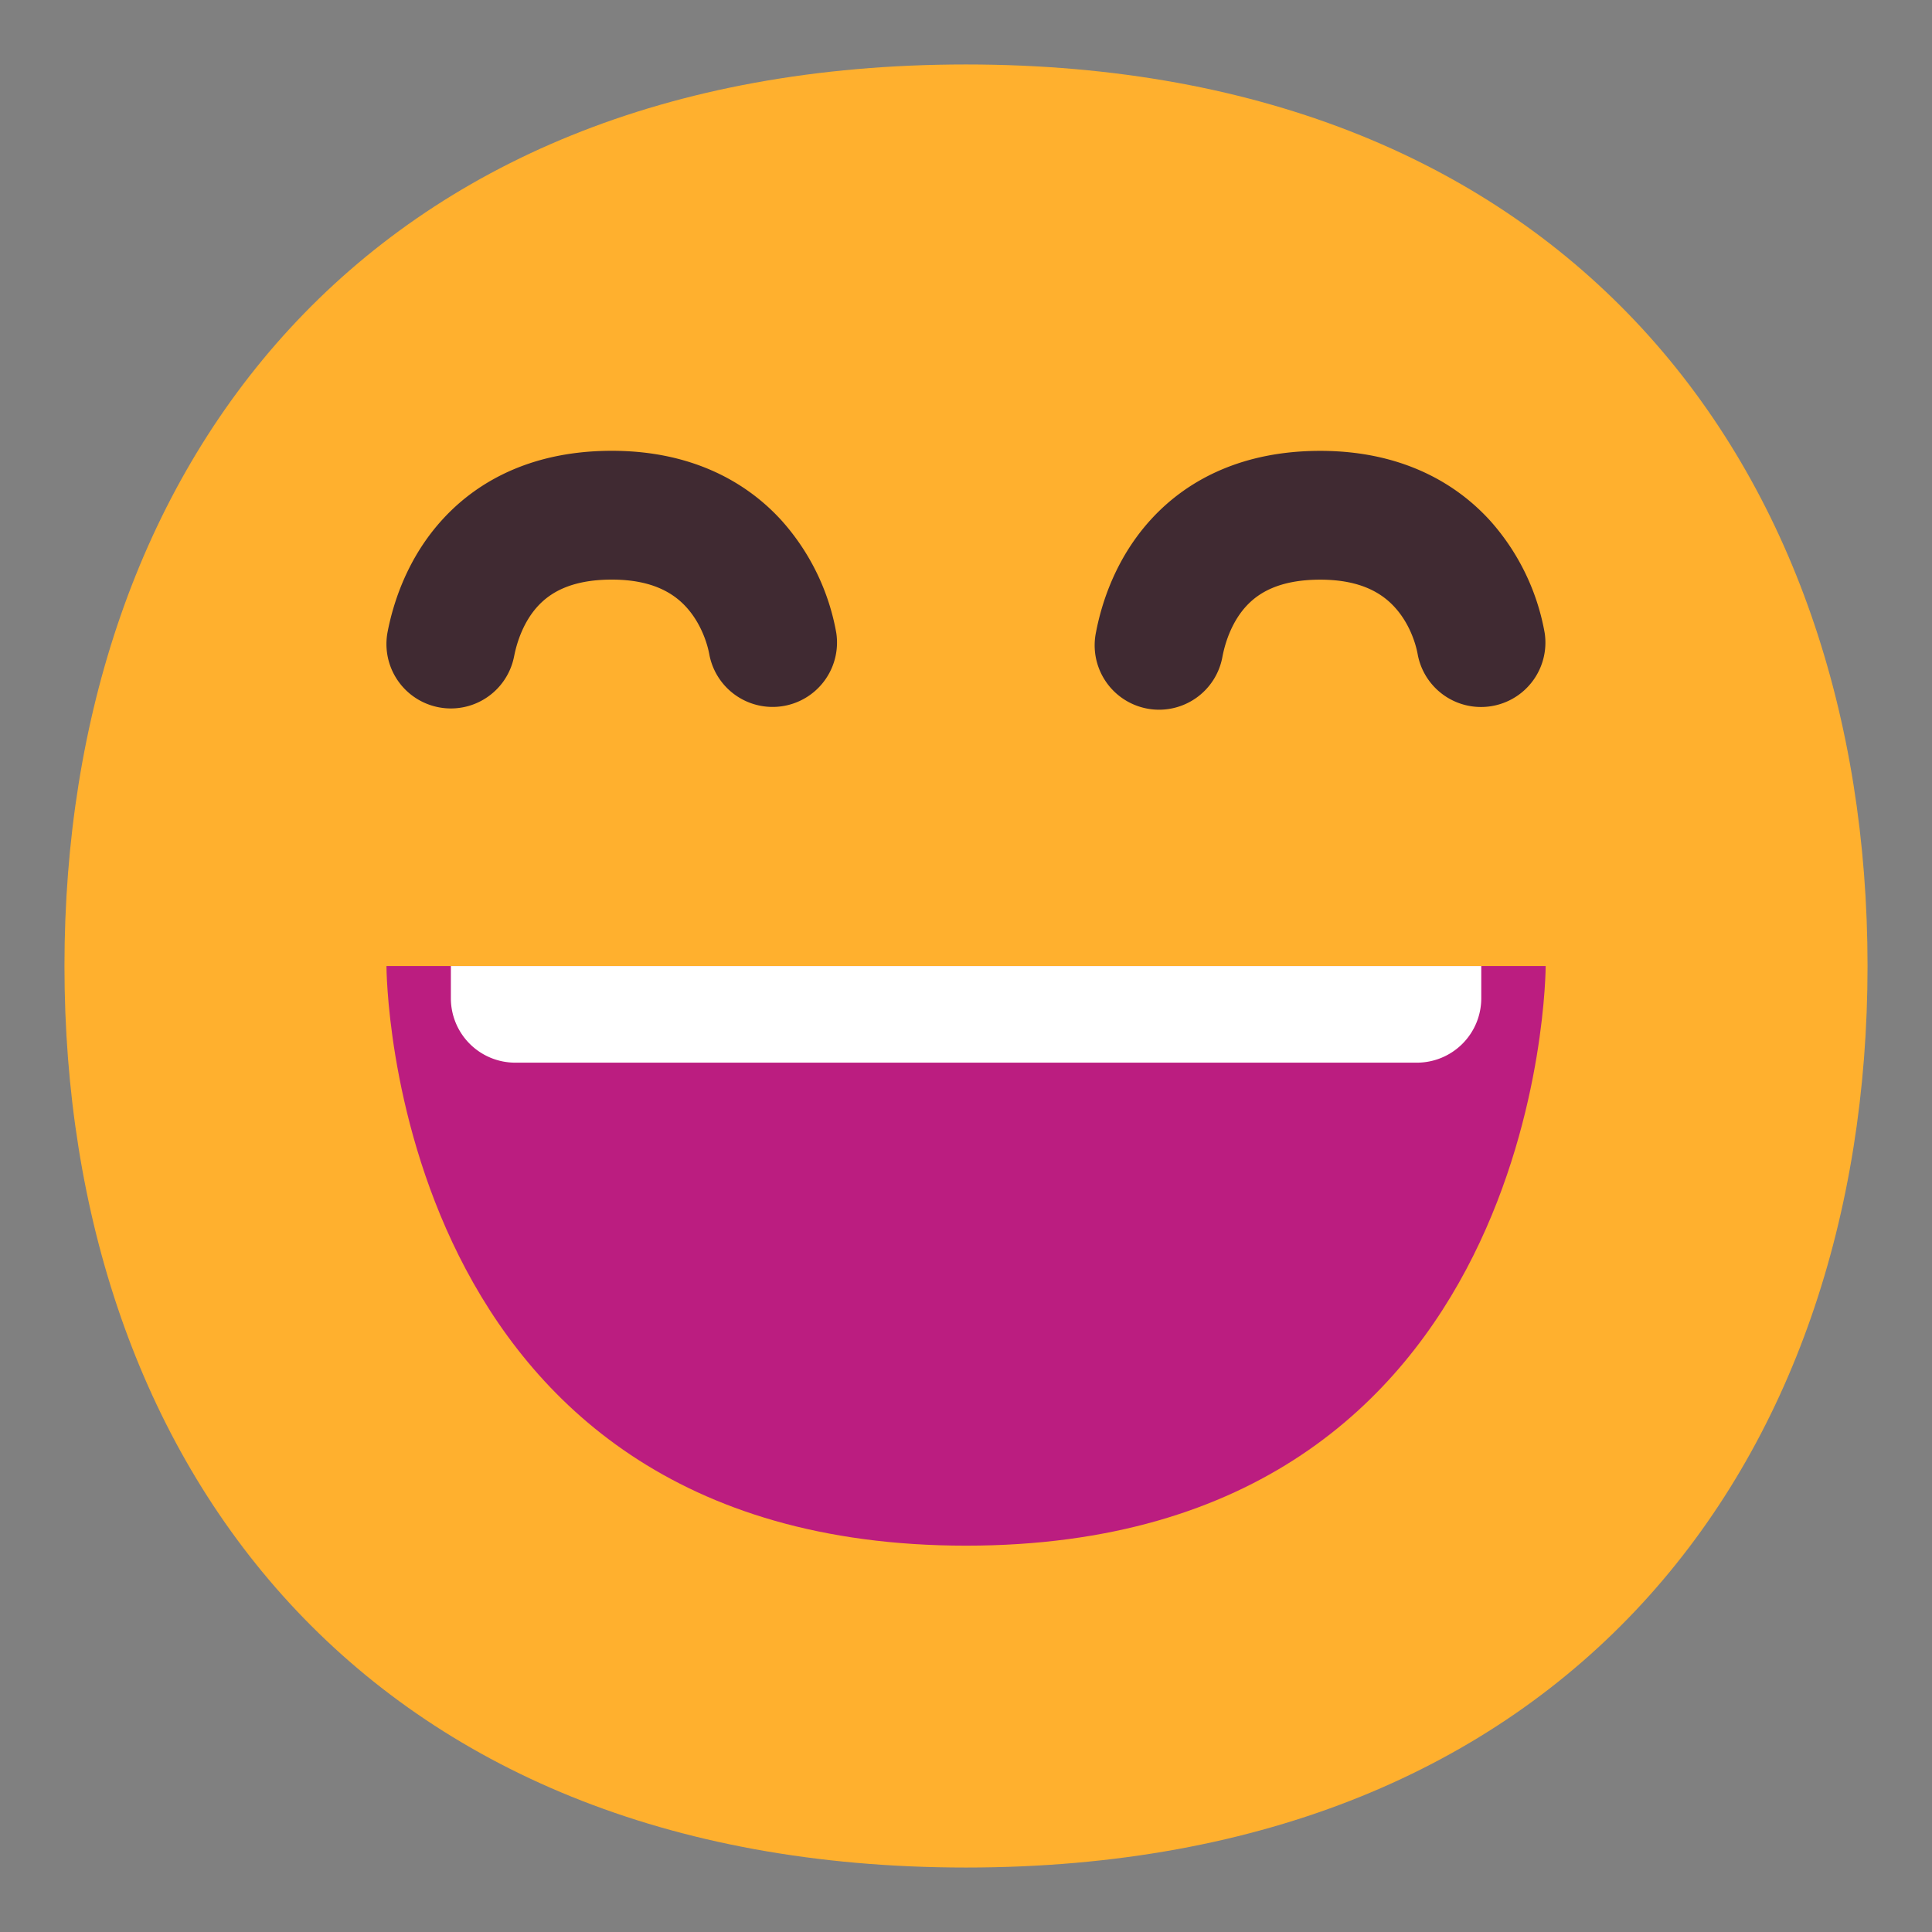 <svg width="30" height="30" fill="none" xmlns="http://www.w3.org/2000/svg"><rect width="100%" height="100%" fill="#808080" stroke="none"/><path d="M15 28.999c9.334 0 13.999-6.268 13.999-13.999 0-7.731-4.665-13.999-13.999-13.999S1.001 7.27 1.001 15c0 7.731 4.665 13.999 13.999 13.999Z" fill="#ffb02e"/><path d="M7.983 10.192c.048-.247.158-.55.367-.778C8.53 9.218 8.848 9 9.501 9c.642 0 .969.222 1.157.429.218.24.323.545.358.742a1 1 0 0 0 1.97-.342 3.544 3.544 0 0 0-.85-1.747c-.573-.63-1.44-1.082-2.635-1.082-1.184 0-2.047.431-2.624 1.06-.548.596-.769 1.293-.858 1.75a1 1 0 1 0 1.964.381ZM18.983 10.192c.048-.247.158-.55.367-.778.18-.196.498-.413 1.151-.413.642 0 .969.222 1.157.429.219.24.324.545.358.742a1 1 0 0 0 1.97-.342 3.543 3.543 0 0 0-.849-1.747c-.574-.63-1.44-1.082-2.636-1.082-1.184 0-2.047.431-2.624 1.06-.547.596-.769 1.293-.857 1.75a1 1 0 1 0 1.963.381z" fill="#402a32"/><path d="M15.001 24.001c-9 0-9-9-9-9h18s0 9-9 9z" fill="#bb1d80"/><path d="M7.001 15.501v-.5h16v.5a1 1 0 0 1-1 1h-14a1 1 0 0 1-1-1z" fill="#fff"/></svg>